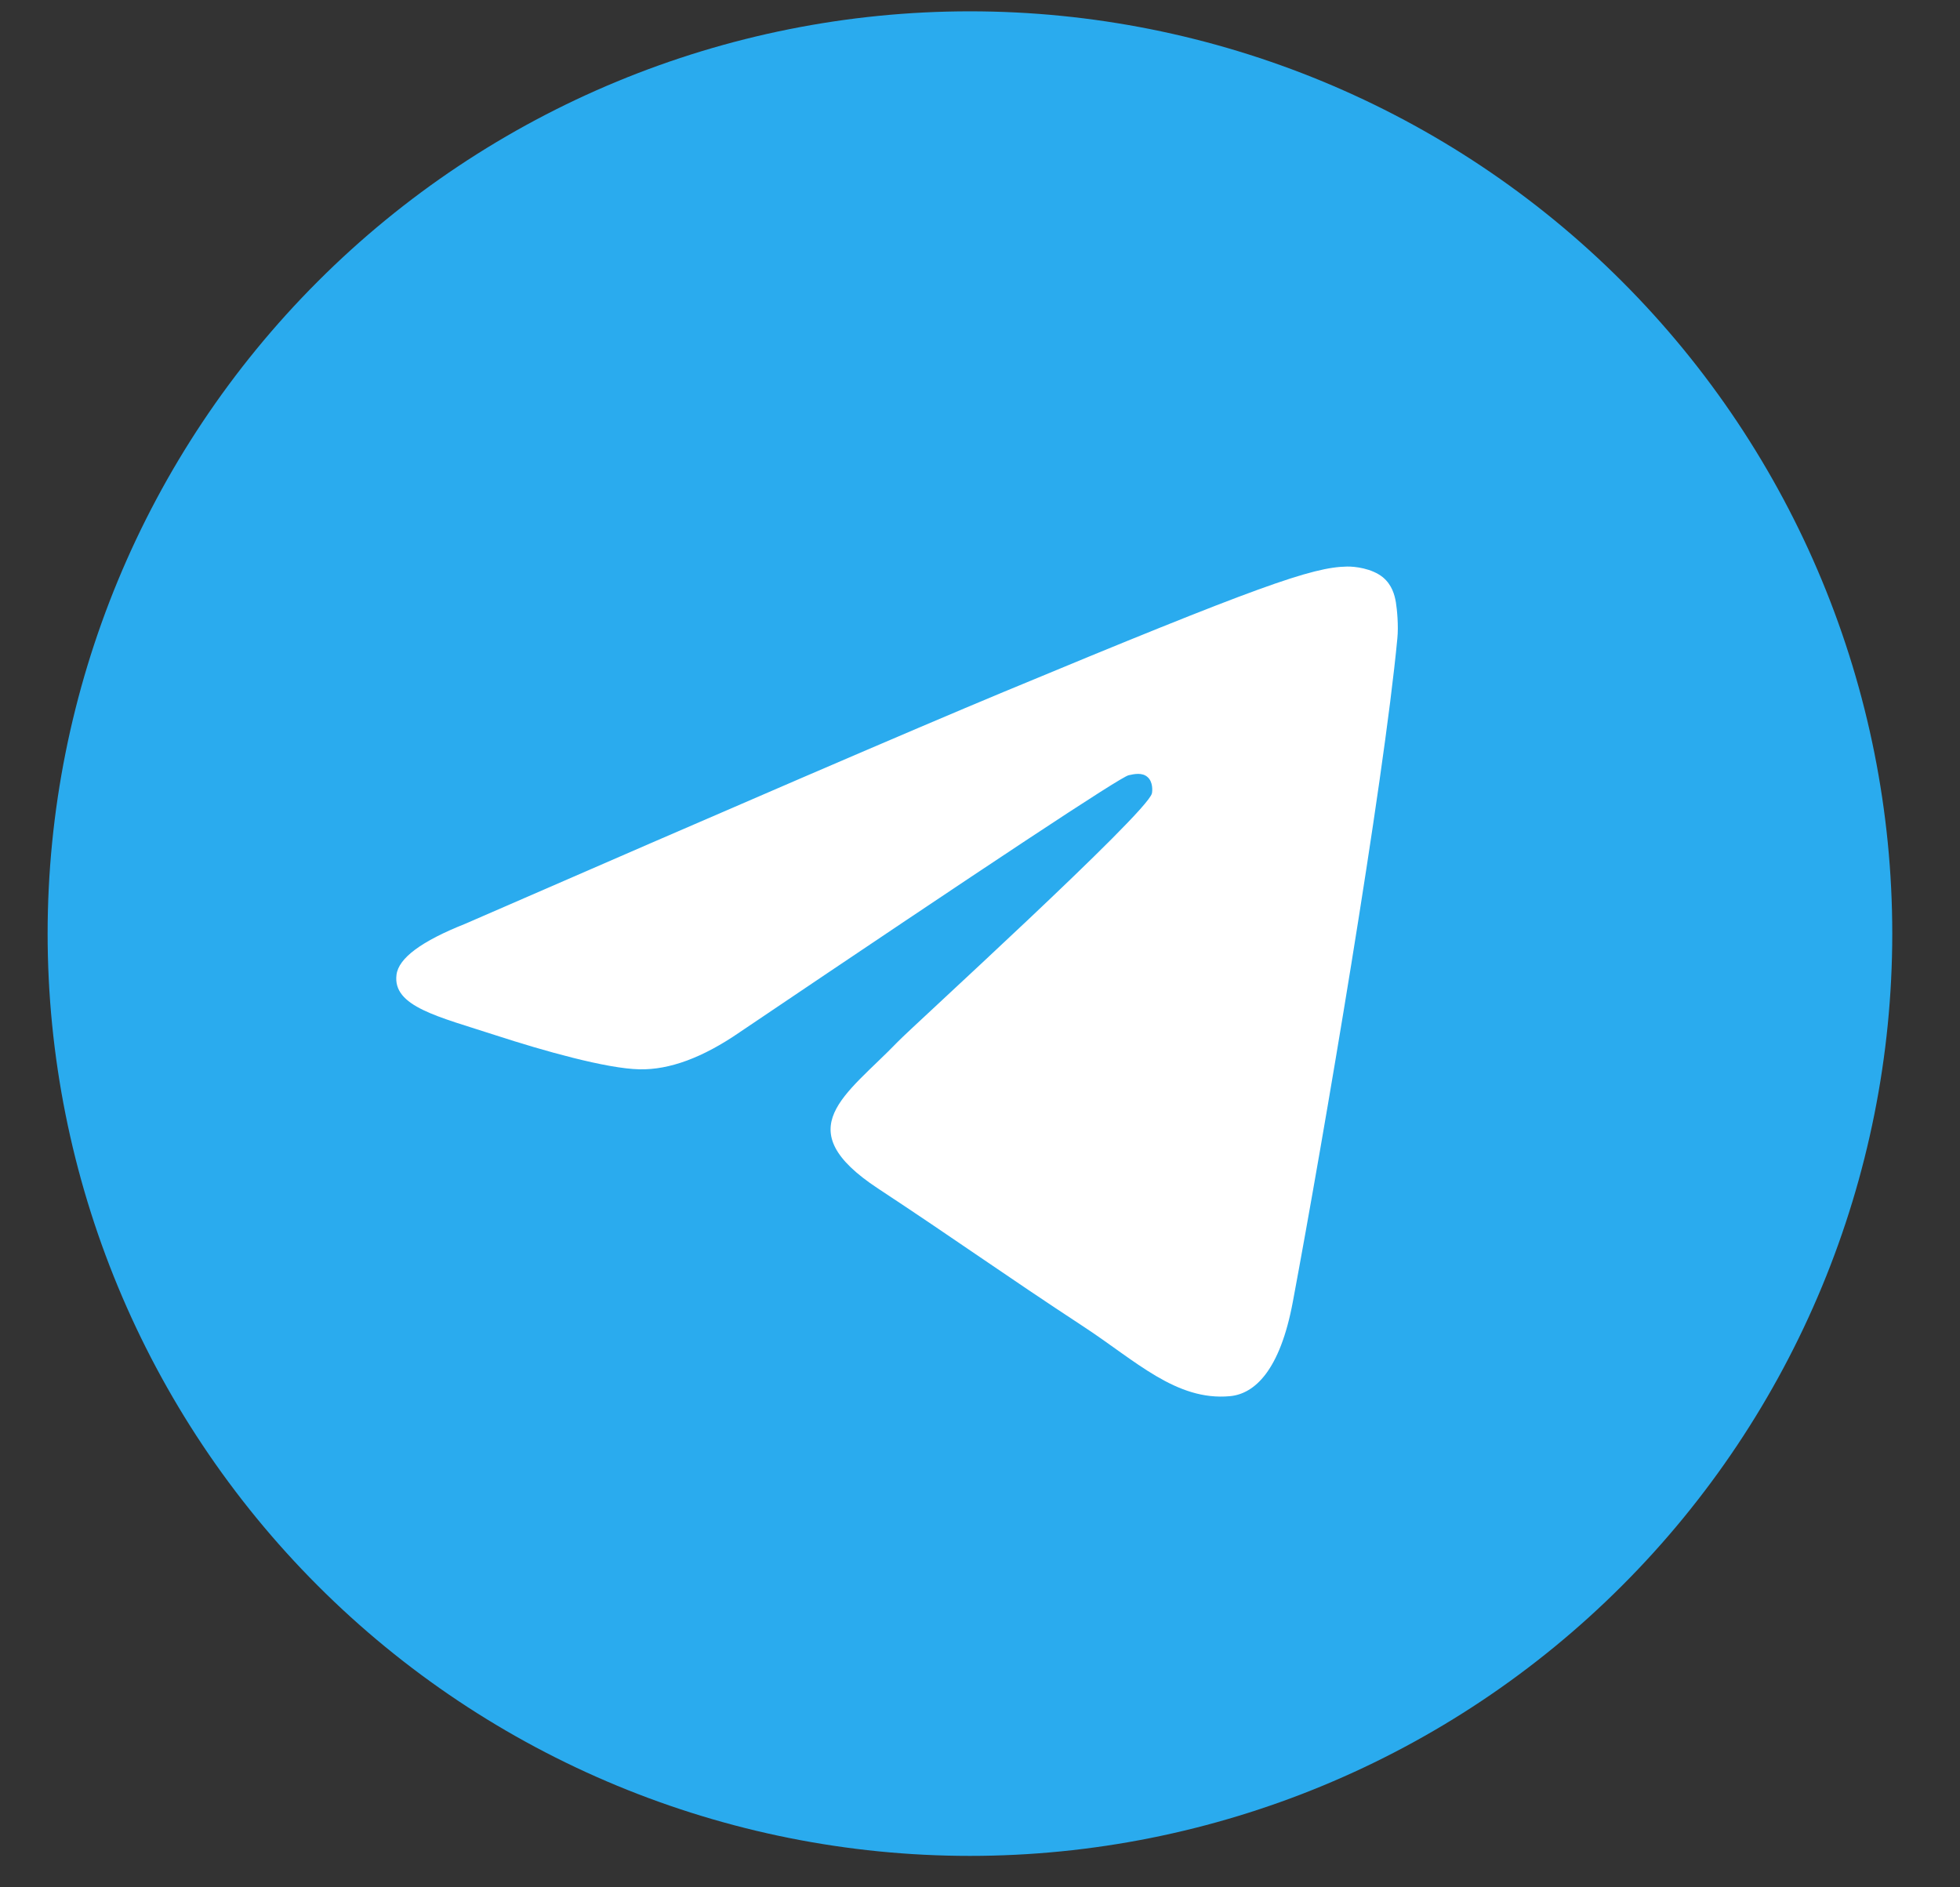 <svg width="27" height="26" viewBox="0 0 27 26" fill="none" xmlns="http://www.w3.org/2000/svg">
<rect x="0" y="0" width="27" height="26" fill="#333333" stroke="none"/>
<g id="logos:telegram" clip-path="url(#clip0_715_17764)">
<path id="Vector" d="M13.361 0.156C9.992 0.156 6.758 1.495 4.378 3.877C1.995 6.26 0.657 9.492 0.656 12.861C0.656 16.23 1.996 19.463 4.378 21.845C6.758 24.227 9.992 25.567 13.361 25.567C16.73 25.567 19.964 24.227 22.344 21.845C24.727 19.463 26.067 16.23 26.067 12.861C26.067 9.493 24.727 6.259 22.344 3.877C19.964 1.495 16.73 0.156 13.361 0.156Z" fill="url(#paint0_linear_715_17764)"/>
<path id="Vector_2" d="M6.407 12.727C10.111 11.114 12.581 10.05 13.816 9.536C17.346 8.068 18.078 7.813 18.556 7.805C18.662 7.803 18.896 7.829 19.049 7.952C19.176 8.057 19.212 8.198 19.229 8.297C19.245 8.395 19.267 8.621 19.249 8.797C19.059 10.806 18.231 15.681 17.81 17.931C17.633 18.883 17.282 19.203 16.942 19.234C16.204 19.302 15.644 18.746 14.93 18.278C13.812 17.545 13.181 17.088 12.095 16.373C10.84 15.546 11.654 15.092 12.369 14.35C12.555 14.155 15.807 11.198 15.868 10.93C15.876 10.897 15.884 10.771 15.809 10.706C15.736 10.639 15.626 10.662 15.547 10.68C15.434 10.705 13.649 11.886 10.187 14.222C9.681 14.57 9.222 14.74 8.809 14.731C8.356 14.722 7.483 14.475 6.834 14.264C6.04 14.005 5.406 13.868 5.462 13.429C5.49 13.2 5.805 12.966 6.407 12.727Z" fill="white"/>
</g>
<defs>
<linearGradient id="paint0_linear_715_17764" x1="1271.19" y1="0.156" x2="1271.19" y2="2541.22" gradientUnits="userSpaceOnUse">
<stop stop-color="#2AABEE"/>
<stop offset="1" stop-color="#229ED9"/>
</linearGradient>
<clipPath id="clip0_715_17764">
<rect width="25.411" height="25.411" fill="white" transform="translate(0.656 0.156)"/>
</clipPath>
</defs>
</svg>
